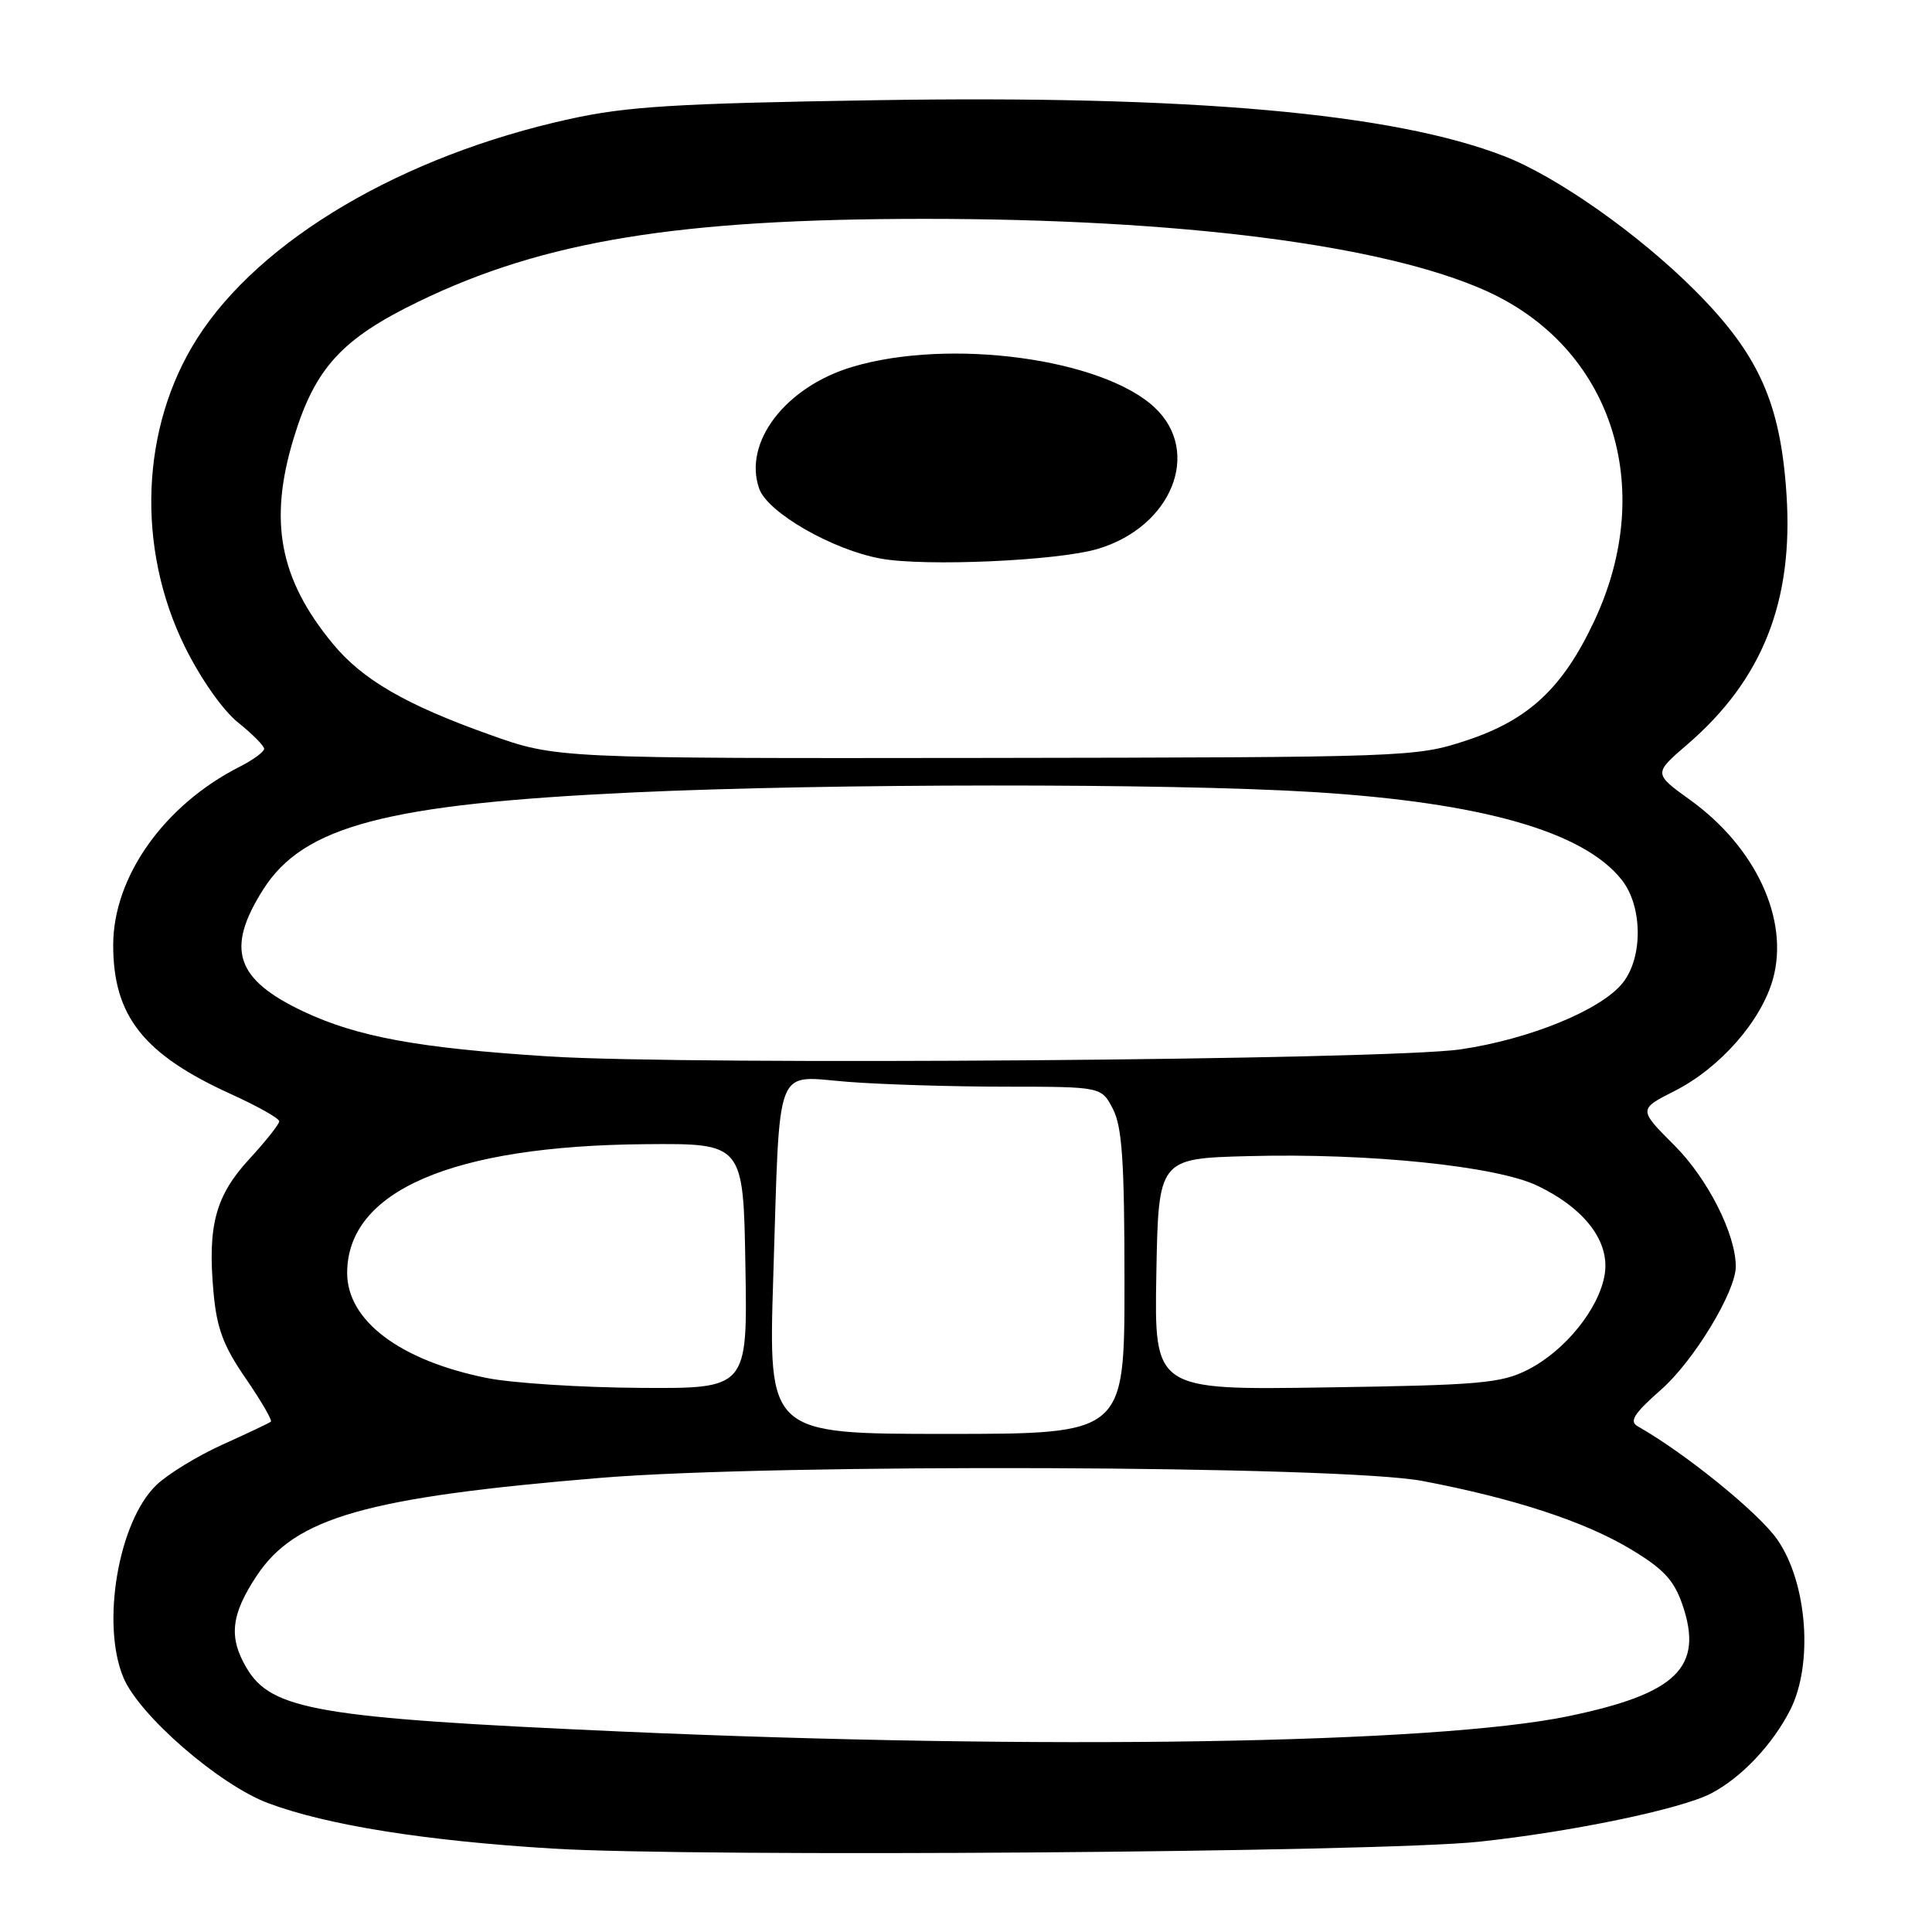 <?xml version="1.0" encoding="UTF-8" standalone="no"?>
<!DOCTYPE svg PUBLIC "-//W3C//DTD SVG 1.1//EN" "http://www.w3.org/Graphics/SVG/1.1/DTD/svg11.dtd" >
<svg xmlns="http://www.w3.org/2000/svg" xmlns:xlink="http://www.w3.org/1999/xlink" version="1.1" viewBox="0 0 256 256">
 <g >
 <path fill="currentColor"
d=" M 195.96 244.04 C 208.23 242.73 222.69 239.73 226.71 237.65 C 230.69 235.59 234.85 231.21 237.20 226.60 C 240.29 220.54 239.49 209.75 235.51 204.01 C 233.06 200.48 223.35 192.59 217.02 189.00 C 215.84 188.34 216.49 187.32 220.13 184.11 C 224.44 180.32 230.00 171.14 230.00 167.83 C 230.00 163.52 226.29 156.20 221.88 151.78 C 217.09 146.99 217.09 146.99 221.93 144.54 C 227.93 141.49 233.39 135.26 234.93 129.71 C 237.10 121.85 232.66 112.26 223.94 105.99 C 219.10 102.50 219.10 102.50 223.56 98.66 C 233.53 90.09 237.66 79.69 236.72 65.50 C 235.92 53.35 233.03 46.93 224.55 38.45 C 217.10 31.00 206.29 23.39 199.31 20.69 C 184.58 14.98 157.81 12.60 115.94 13.28 C 89.59 13.70 83.04 14.10 75.48 15.77 C 53.30 20.64 34.46 31.75 26.12 44.85 C 18.64 56.61 18.02 72.58 24.52 85.75 C 26.62 89.98 29.55 94.15 31.56 95.75 C 33.45 97.26 35.00 98.83 35.00 99.22 C 35.00 99.62 33.54 100.69 31.75 101.60 C 21.74 106.68 15.00 116.19 15.00 125.23 C 15.00 134.64 19.02 139.72 30.64 144.99 C 34.14 146.58 37.00 148.19 37.00 148.58 C 37.00 148.96 35.23 151.20 33.06 153.55 C 28.55 158.44 27.49 162.39 28.29 171.22 C 28.72 176.01 29.59 178.34 32.56 182.65 C 34.60 185.62 36.10 188.20 35.89 188.38 C 35.68 188.56 32.80 189.92 29.50 191.41 C 26.20 192.90 22.25 195.31 20.73 196.77 C 15.70 201.57 13.37 215.16 16.35 222.28 C 18.44 227.30 29.05 236.50 35.54 238.93 C 43.33 241.84 56.20 243.90 73.11 244.94 C 92.16 246.12 182.67 245.45 195.96 244.04 Z  M 82.15 229.43 C 42.16 227.65 35.97 226.60 32.67 221.01 C 30.27 216.95 30.60 213.95 34.02 208.79 C 39.13 201.08 48.52 198.40 79.50 195.83 C 102.77 193.90 177.67 194.18 188.50 196.24 C 200.59 198.54 209.89 201.58 216.00 205.23 C 220.38 207.85 221.79 209.34 222.91 212.57 C 225.80 220.92 222.21 224.43 207.74 227.42 C 190.05 231.07 138.07 231.90 82.15 229.43 Z  M 102.46 169.25 C 103.38 140.29 102.50 142.59 112.36 143.35 C 116.84 143.70 126.23 143.99 133.22 143.99 C 145.95 144.00 145.95 144.00 147.47 146.95 C 148.69 149.31 149.00 153.93 149.00 169.95 C 149.00 190.00 149.00 190.00 125.40 190.00 C 101.81 190.00 101.81 190.00 102.46 169.25 Z  M 64.50 182.59 C 53.01 180.28 46.00 175.00 46.00 168.67 C 46.02 157.81 59.87 151.82 85.50 151.61 C 98.50 151.50 98.50 151.50 98.77 167.75 C 99.05 184.00 99.05 184.00 84.77 183.90 C 76.92 183.85 67.80 183.26 64.50 182.59 Z  M 153.22 168.85 C 153.50 153.50 153.50 153.50 165.50 153.19 C 181.40 152.77 198.29 154.51 203.73 157.12 C 210.01 160.14 213.34 164.53 212.63 168.87 C 211.90 173.39 207.39 178.98 202.44 181.50 C 198.91 183.29 196.11 183.54 175.72 183.84 C 152.95 184.19 152.95 184.19 153.22 168.85 Z  M 72.70 139.98 C 55.43 138.88 47.33 137.39 40.17 134.01 C 31.20 129.76 29.88 125.74 34.87 117.87 C 40.22 109.42 51.25 106.53 83.95 105.00 C 109.72 103.80 154.94 103.77 174.00 104.95 C 196.34 106.33 209.85 110.18 214.90 116.60 C 217.65 120.09 217.72 126.81 215.05 130.20 C 212.23 133.80 202.69 137.71 193.50 139.05 C 183.79 140.46 91.41 141.18 72.70 139.98 Z  M 64.84 97.33 C 53.75 93.38 48.01 90.05 44.09 85.29 C 37.03 76.73 35.57 69.06 38.91 58.08 C 41.74 48.76 45.28 44.89 55.51 39.94 C 72.10 31.91 89.93 29.00 122.54 29.00 C 156.42 29.00 183.34 32.45 196.89 38.53 C 213.53 46.00 219.60 64.45 211.27 82.24 C 207.09 91.17 202.55 95.41 194.26 98.13 C 187.61 100.32 186.58 100.35 130.60 100.43 C 73.70 100.50 73.70 100.50 64.84 97.33 Z  M 145.43 72.74 C 155.27 69.83 159.28 59.87 152.99 53.99 C 146.04 47.50 125.84 44.78 112.98 48.60 C 104.08 51.24 98.41 58.65 100.61 64.78 C 101.74 67.93 110.33 72.87 116.72 74.02 C 122.62 75.09 140.12 74.31 145.43 72.74 Z "/>
</g>
</svg>